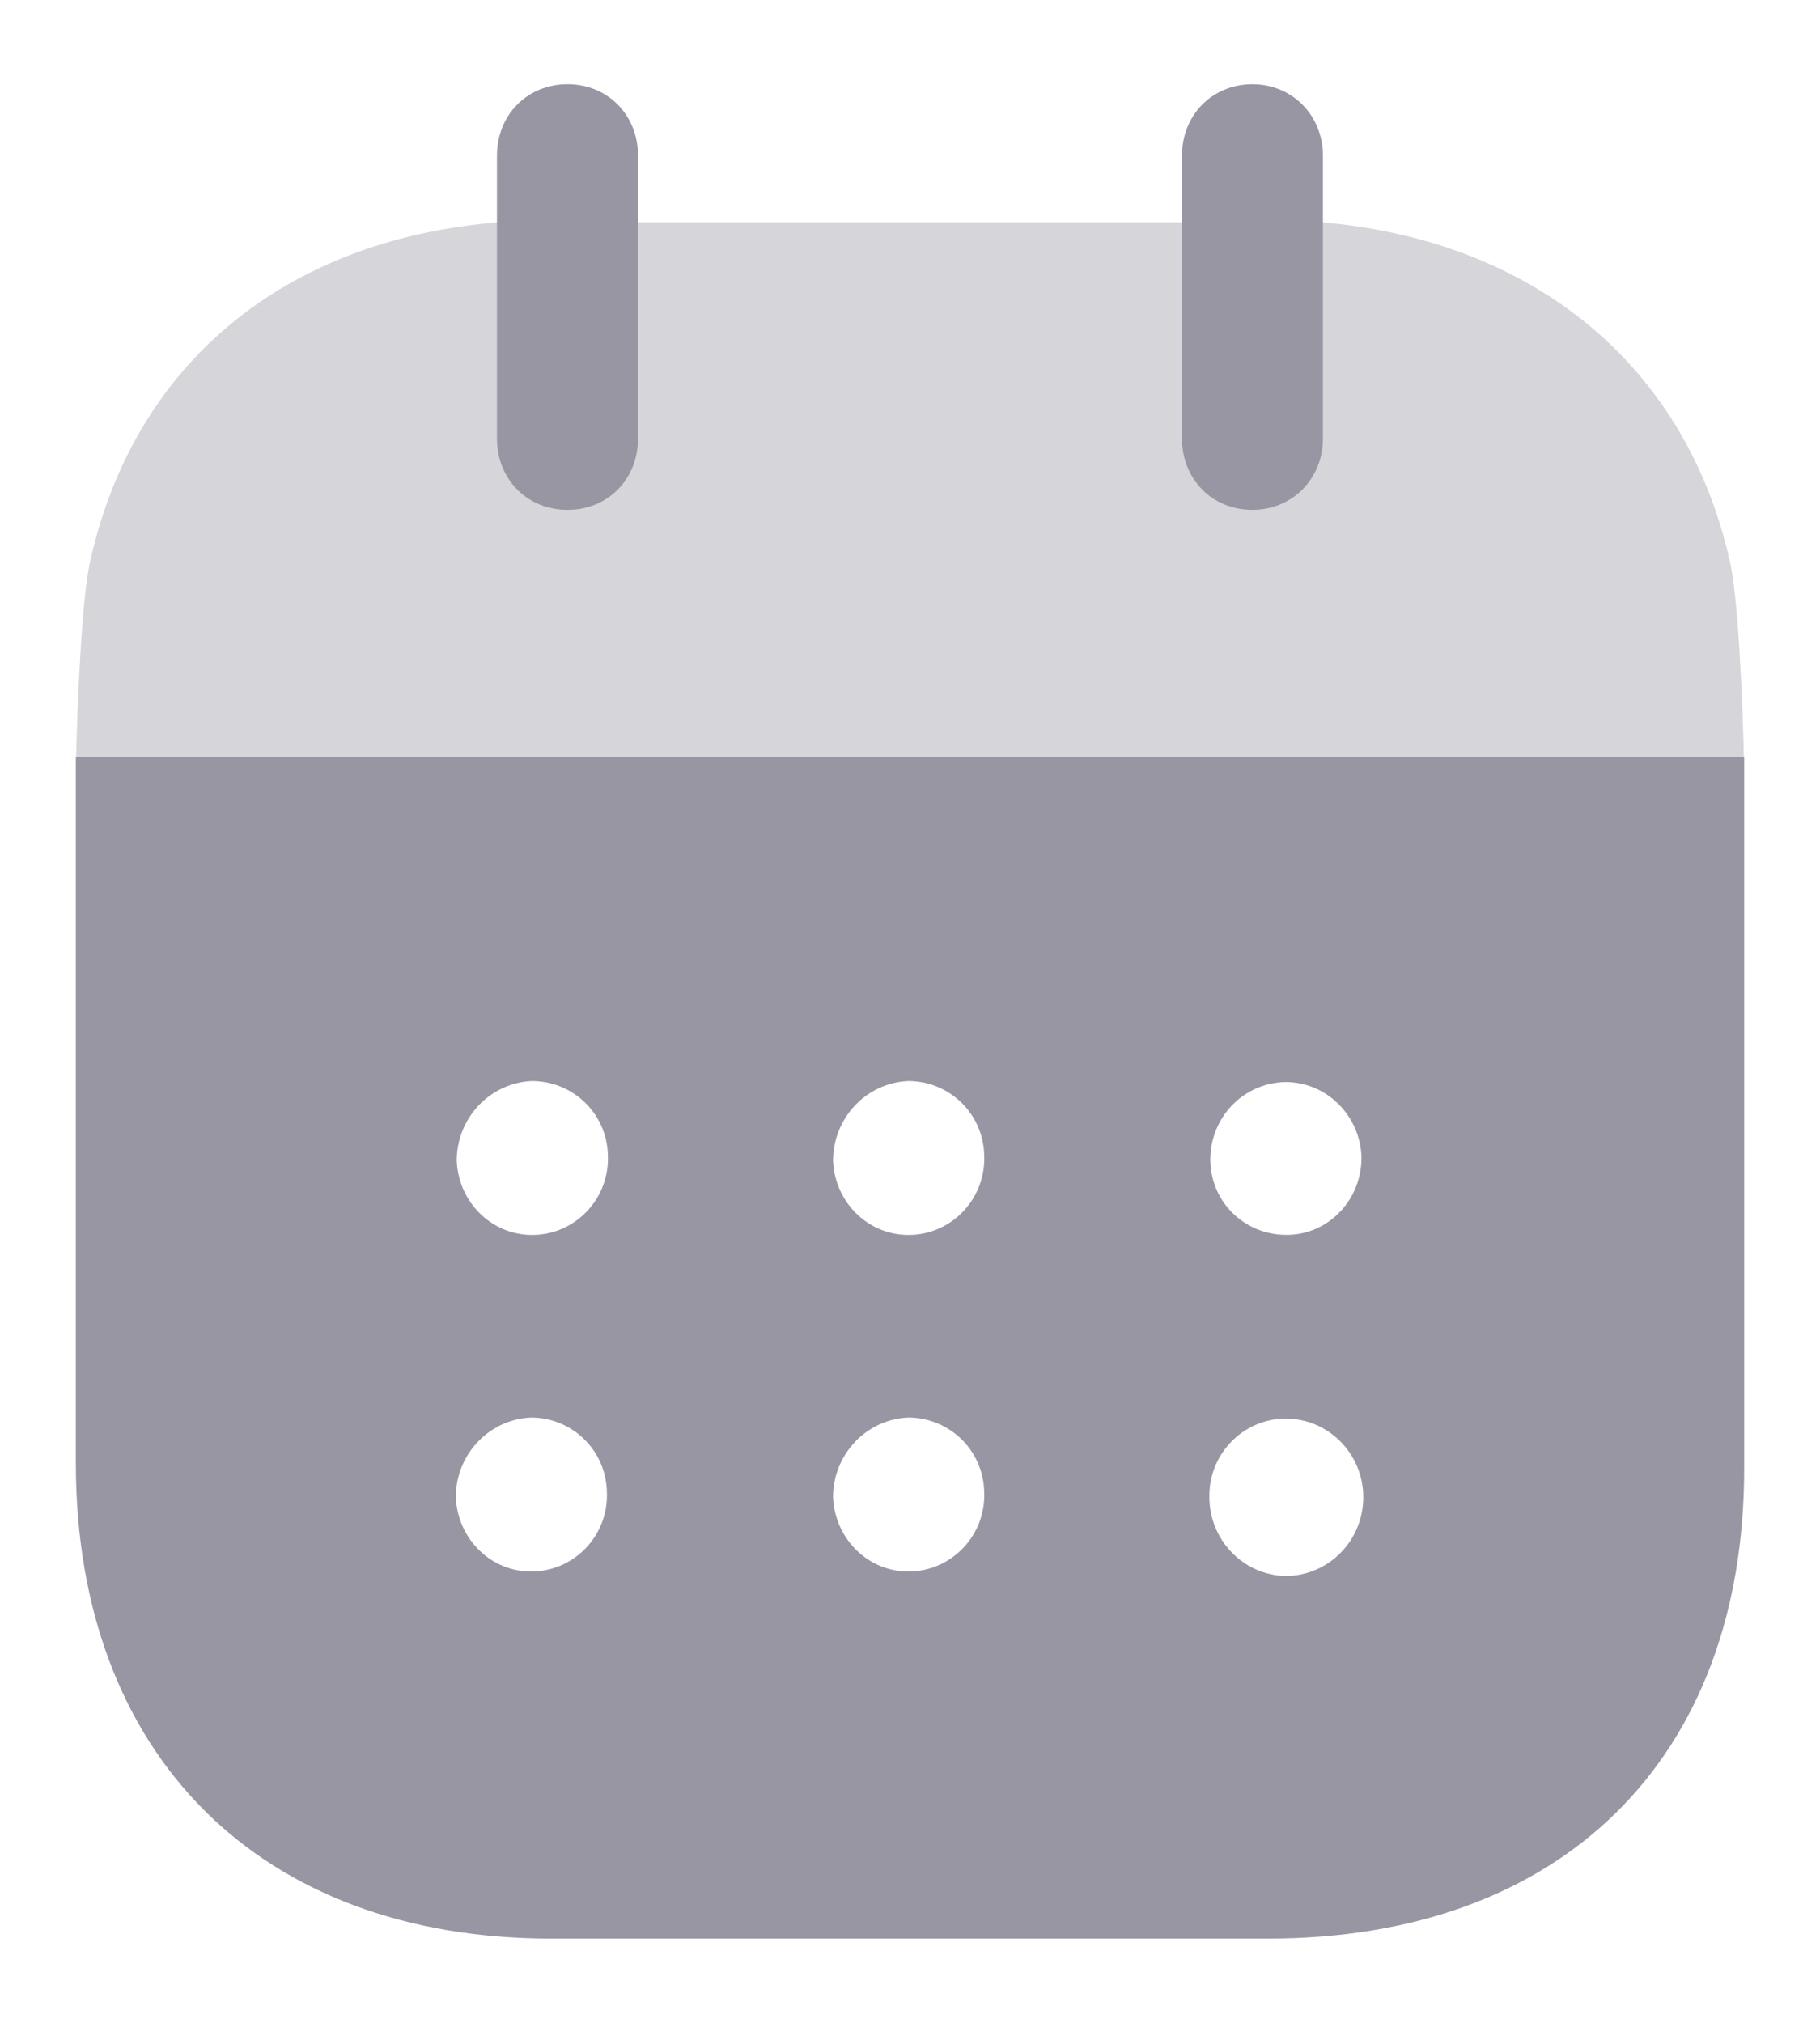 <svg width="18" height="20" viewBox="0 0 18 20" fill="none" xmlns="http://www.w3.org/2000/svg">
<path d="M12.713 15.582C12.296 15.573 11.961 15.225 11.961 14.803C11.952 14.382 12.287 14.034 12.704 14.025H12.713C13.139 14.025 13.483 14.373 13.483 14.803C13.483 15.234 13.139 15.582 12.713 15.582ZM9.018 12.209C8.602 12.228 8.257 11.898 8.239 11.477C8.239 11.055 8.565 10.707 8.982 10.688C9.389 10.688 9.724 11.009 9.734 11.421C9.752 11.843 9.426 12.192 9.018 12.209ZM9.018 15.537C8.602 15.556 8.257 15.225 8.239 14.803C8.239 14.382 8.565 14.034 8.982 14.015C9.389 14.015 9.724 14.337 9.734 14.749C9.752 15.171 9.426 15.519 9.018 15.537ZM5.296 12.209C4.88 12.228 4.535 11.898 4.517 11.477C4.517 11.055 4.843 10.707 5.26 10.688C5.667 10.688 6.002 11.009 6.012 11.421C6.03 11.843 5.704 12.192 5.296 12.209ZM5.287 15.537C4.87 15.556 4.526 15.225 4.508 14.803C4.508 14.382 4.834 14.034 5.251 14.015C5.658 14.015 5.993 14.337 6.002 14.749C6.021 15.171 5.695 15.519 5.287 15.537ZM11.97 11.468C11.97 11.046 12.296 10.707 12.713 10.698C13.12 10.698 13.447 11.027 13.465 11.431C13.474 11.853 13.148 12.201 12.74 12.209C12.323 12.218 11.979 11.898 11.97 11.477V11.468ZM0.75 7.486V14.464C0.75 17.361 2.579 19.167 5.45 19.167H12.541C15.439 19.167 17.25 17.398 17.25 14.52V7.486H0.75Z" fill="#9896A3"/>
<path opacity="0.4" d="M0.753 7.485C0.765 6.947 0.81 5.879 0.895 5.536C1.33 3.602 2.806 2.374 4.916 2.199H13.085C15.177 2.383 16.671 3.62 17.105 5.536C17.19 5.87 17.235 6.946 17.247 7.485H0.753Z" fill="#9896A3"/>
<path d="M5.613 5.041C6.011 5.041 6.31 4.739 6.31 4.335V1.54C6.31 1.136 6.011 0.833 5.613 0.833C5.214 0.833 4.915 1.136 4.915 1.54V4.335C4.915 4.739 5.214 5.041 5.613 5.041Z" fill="#9896A3"/>
<path d="M12.387 5.041C12.776 5.041 13.084 4.739 13.084 4.335V1.54C13.084 1.136 12.776 0.833 12.387 0.833C11.989 0.833 11.69 1.136 11.69 1.54V4.335C11.69 4.739 11.989 5.041 12.387 5.041Z" fill="#9896A3"/>
</svg>
